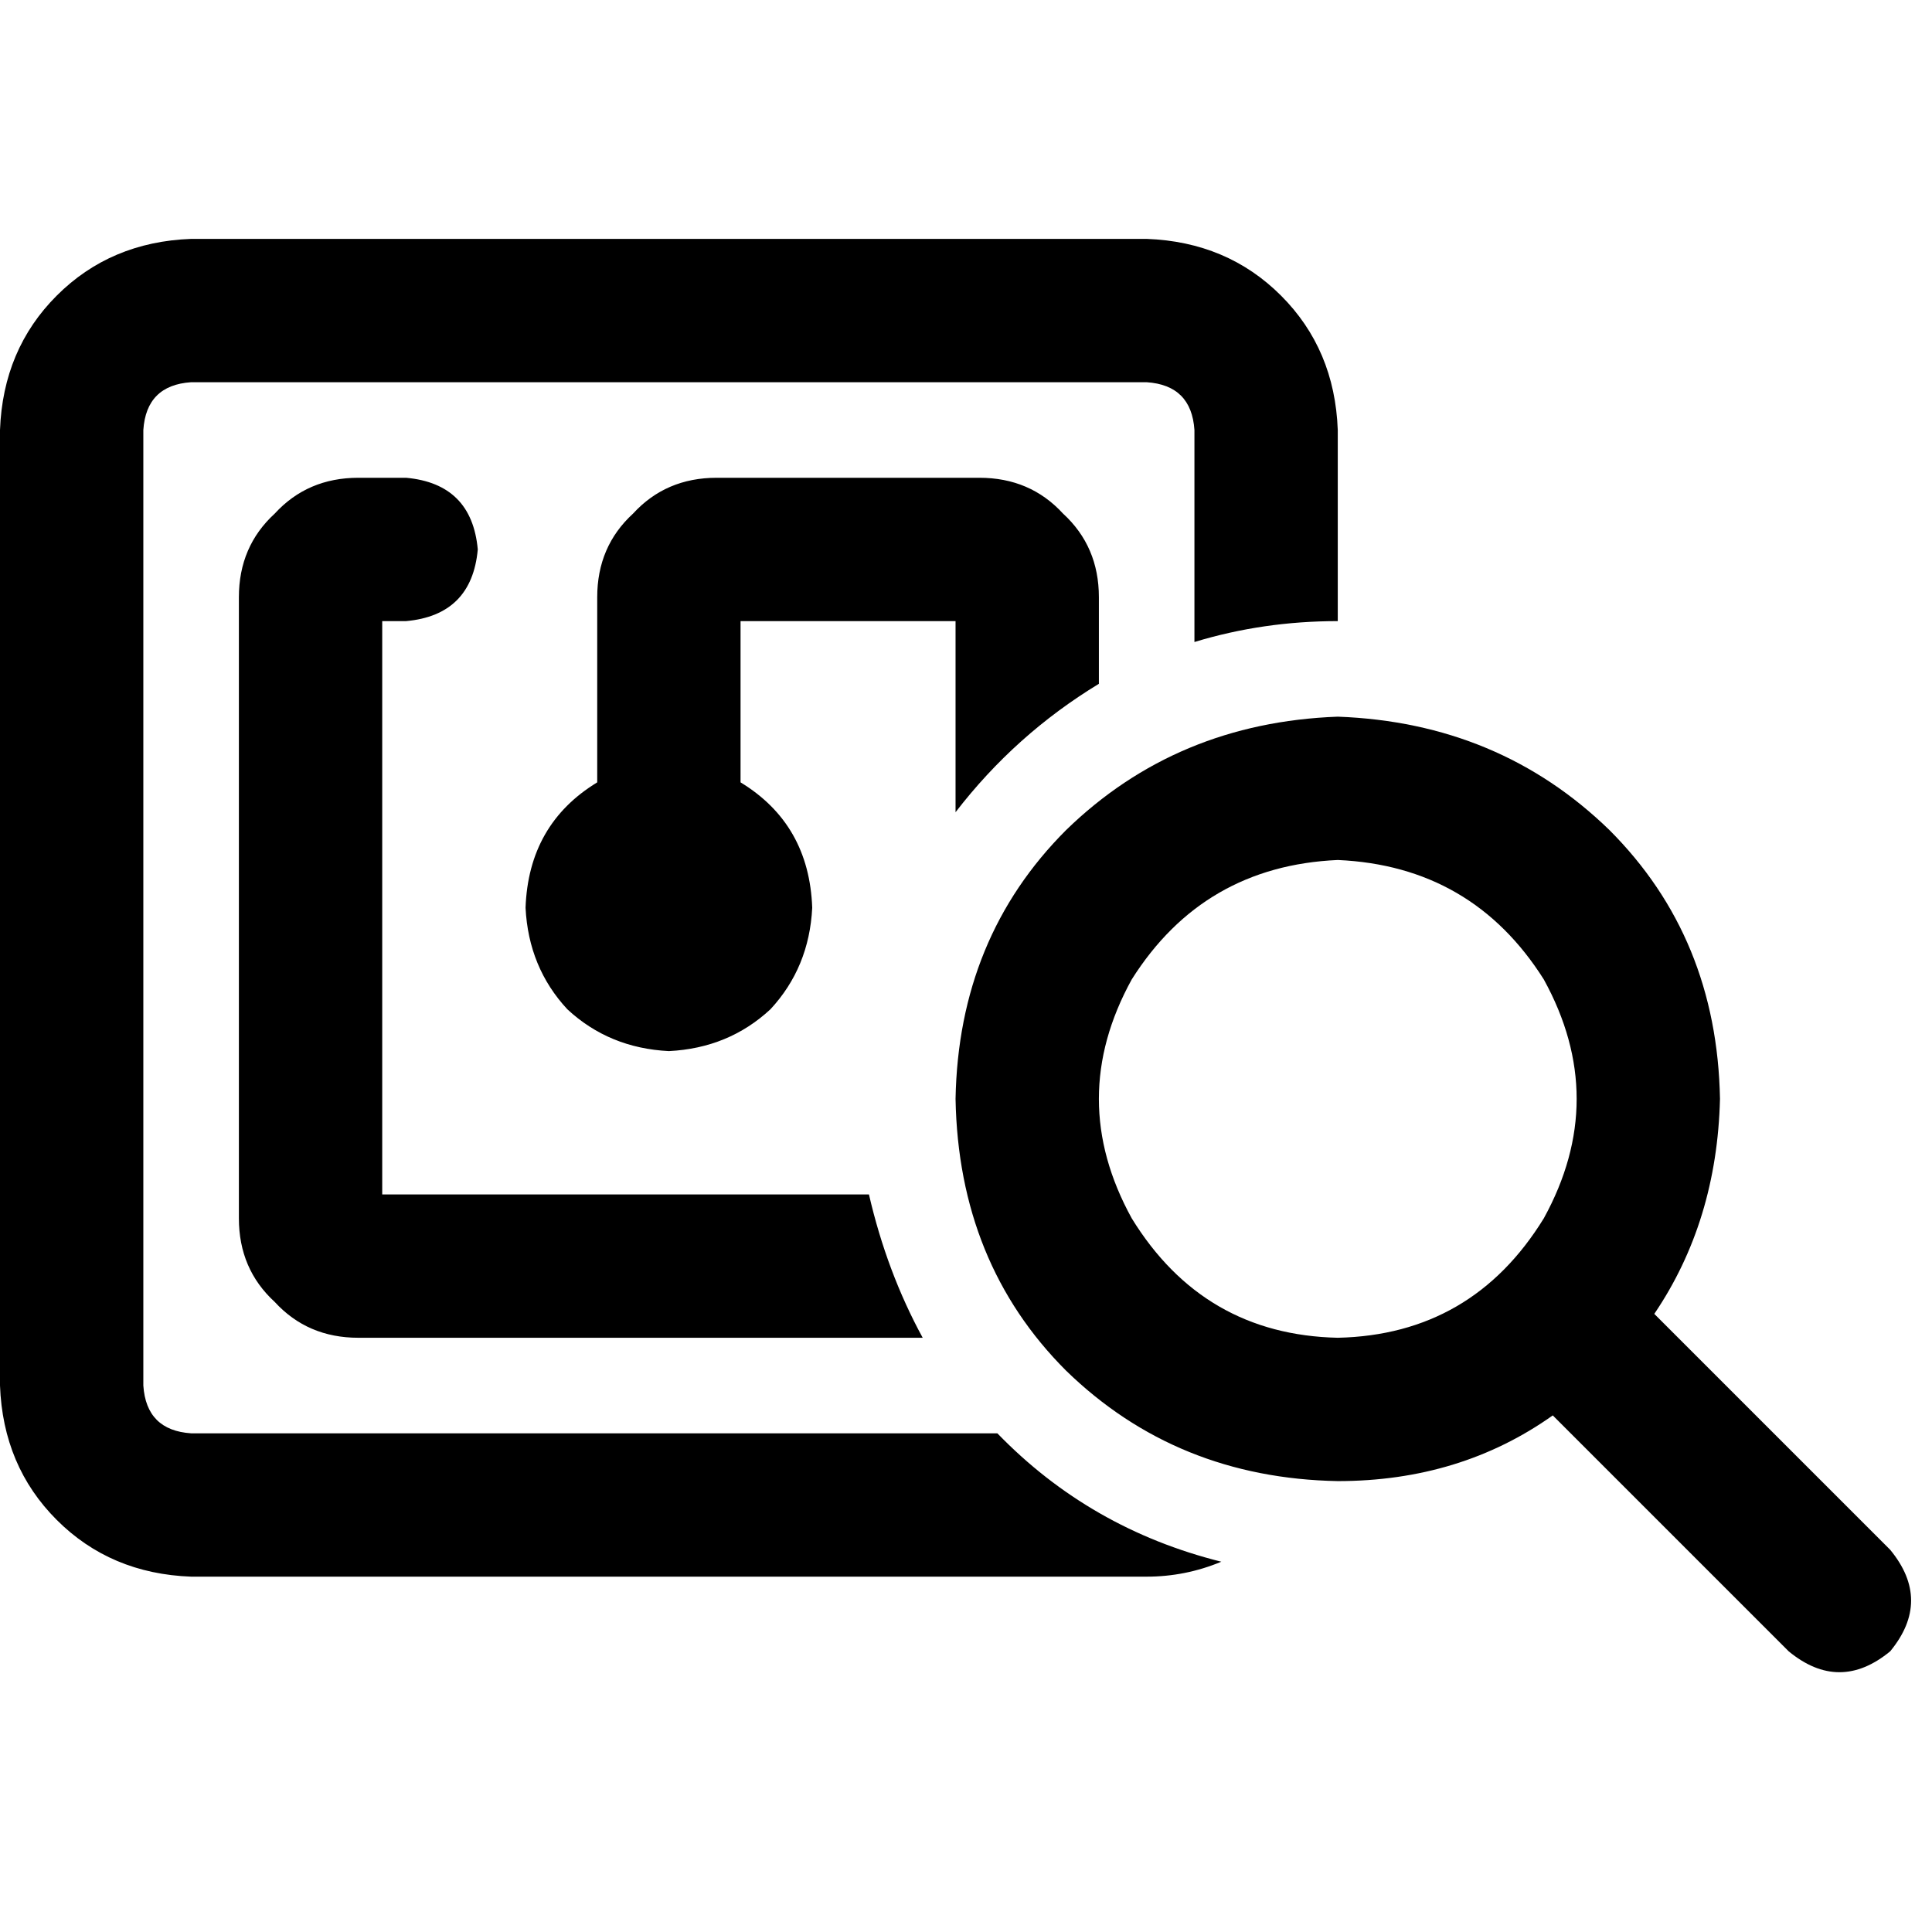 <svg xmlns="http://www.w3.org/2000/svg" viewBox="0 0 512 512">
  <path d="M 303.876 101.292 L 50.646 101.292 L 303.876 101.292 L 50.646 101.292 Q 38.776 102.083 37.985 113.954 L 37.985 367.184 L 37.985 367.184 Q 38.776 379.054 50.646 379.845 L 264.309 379.845 L 264.309 379.845 Q 288.841 405.168 323.66 413.873 Q 314.164 417.83 303.876 417.83 L 50.646 417.83 L 50.646 417.83 Q 29.28 417.039 15.036 402.794 Q 0.791 388.55 0 367.184 L 0 113.954 L 0 113.954 Q 0.791 92.587 15.036 78.343 Q 29.28 64.099 50.646 63.308 L 303.876 63.308 L 303.876 63.308 Q 325.243 64.099 339.487 78.343 Q 353.731 92.587 354.522 113.954 L 354.522 164.6 L 354.522 164.6 Q 334.739 164.6 316.538 170.139 L 316.538 113.954 L 316.538 113.954 Q 315.747 102.083 303.876 101.292 L 303.876 101.292 Z M 291.215 158.269 L 291.215 181.218 L 291.215 158.269 L 291.215 181.218 Q 269.057 194.671 253.23 215.246 L 253.23 164.6 L 253.23 164.6 L 196.253 164.6 L 196.253 164.6 L 196.253 207.332 L 196.253 207.332 Q 214.454 218.411 215.246 240.569 Q 214.454 256.396 204.167 267.474 Q 193.088 277.762 177.261 278.553 Q 161.434 277.762 150.355 267.474 Q 140.068 256.396 139.277 240.569 Q 140.068 218.411 158.269 207.332 L 158.269 158.269 L 158.269 158.269 Q 158.269 144.816 167.765 136.111 Q 176.47 126.615 189.923 126.615 L 259.561 126.615 L 259.561 126.615 Q 273.014 126.615 281.719 136.111 Q 291.215 144.816 291.215 158.269 L 291.215 158.269 Z M 244.525 354.522 L 94.961 354.522 L 244.525 354.522 L 94.961 354.522 Q 81.508 354.522 72.804 345.026 Q 63.308 336.321 63.308 322.869 L 63.308 158.269 L 63.308 158.269 Q 63.308 144.816 72.804 136.111 Q 81.508 126.615 94.961 126.615 L 107.623 126.615 L 107.623 126.615 Q 125.032 128.198 126.615 145.607 Q 125.032 163.017 107.623 164.6 L 101.292 164.6 L 101.292 164.6 L 101.292 316.538 L 101.292 316.538 L 230.281 316.538 L 230.281 316.538 Q 235.029 337.113 244.525 354.522 L 244.525 354.522 Z M 354.522 354.522 Q 390.133 353.731 409.125 322.869 Q 426.535 291.215 409.125 259.561 Q 390.133 229.49 354.522 227.907 Q 318.912 229.49 299.92 259.561 Q 282.51 291.215 299.92 322.869 Q 318.912 353.731 354.522 354.522 L 354.522 354.522 Z M 354.522 392.507 Q 311.79 391.716 282.51 363.227 L 282.51 363.227 L 282.51 363.227 Q 254.022 334.739 253.23 291.215 Q 254.022 248.482 282.51 219.994 Q 311.79 191.505 354.522 189.923 Q 397.255 191.505 426.535 219.994 Q 455.023 248.482 455.815 291.215 Q 455.023 323.66 438.405 348.192 L 500.921 410.708 L 500.921 410.708 Q 512 424.161 500.921 437.614 Q 487.468 448.692 474.015 437.614 L 411.499 375.097 L 411.499 375.097 Q 386.968 392.507 354.522 392.507 L 354.522 392.507 Z" />
</svg>